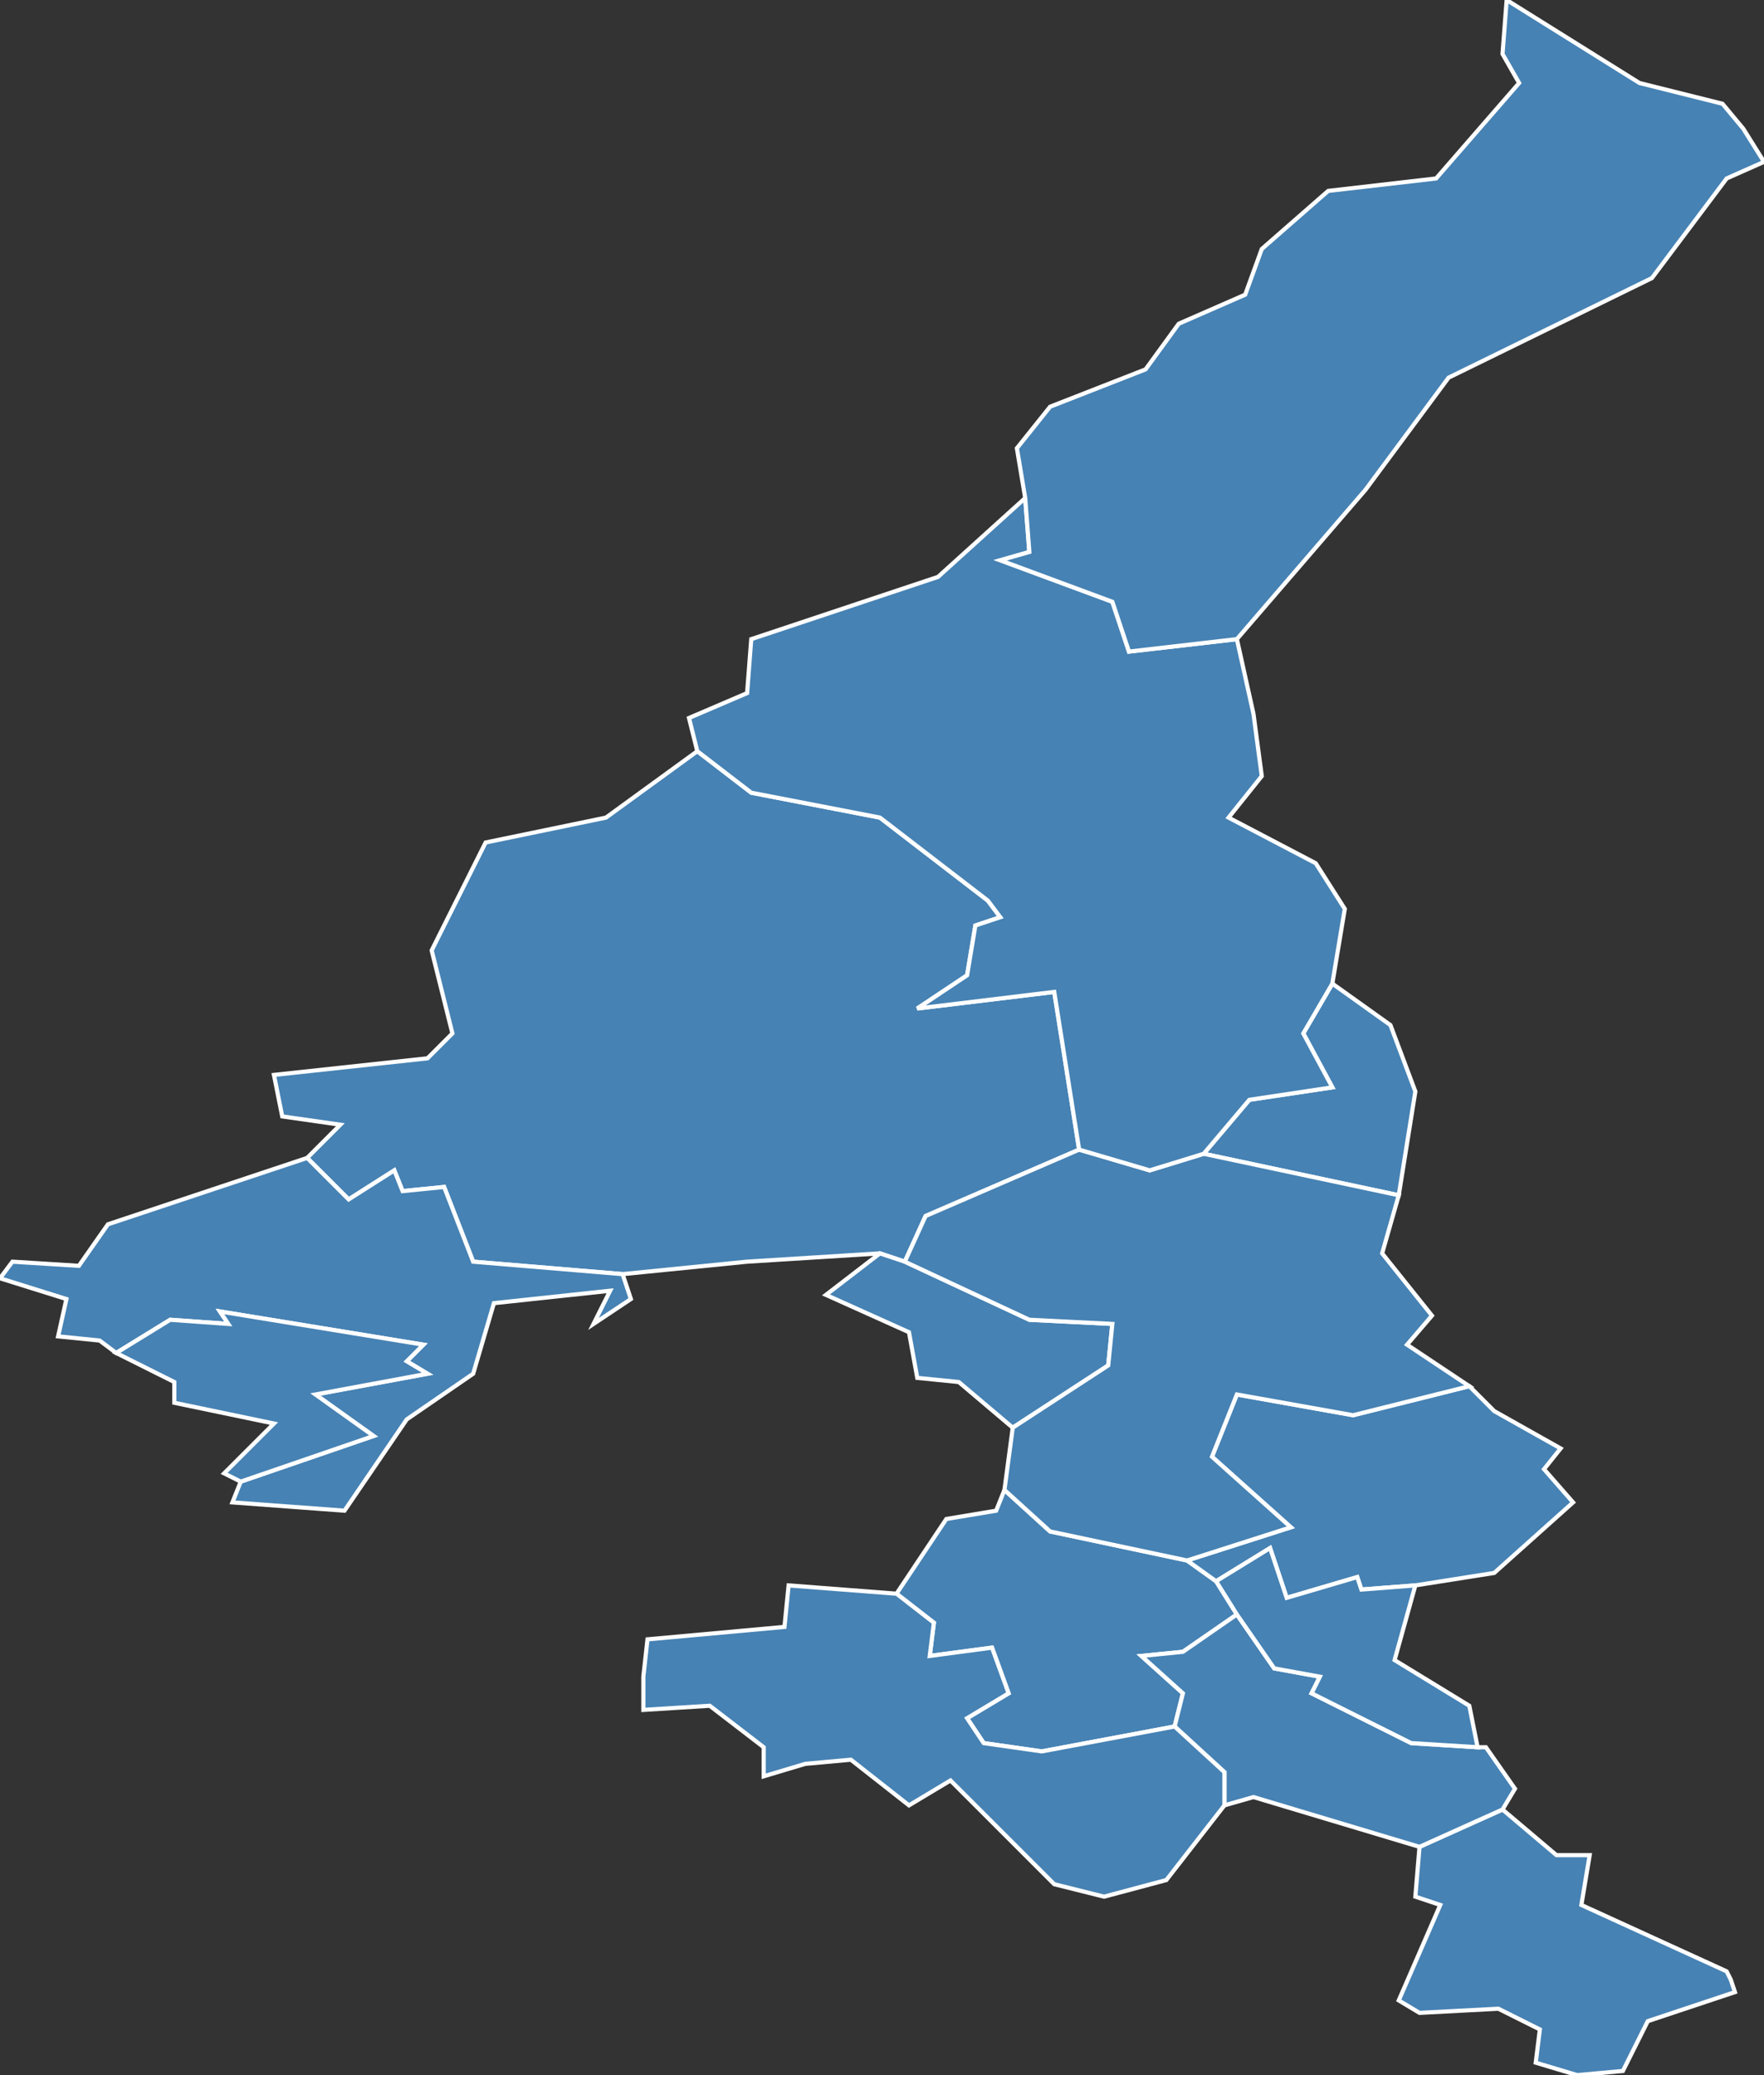 <?xml version="1.0" encoding="utf-8"?>
<svg version="1.1" id="svgmap" xmlns="http://www.w3.org/2000/svg" xmlns:xlink="http://www.w3.org/1999/xlink" x="0px" y="0px" width="100%" height="100%" viewBox="0 0 425 500">
<rect x="0" y="0" width="425" height="500" fill="#333333" stroke="none"/>
<polygon points="417,477 418,480 397,487 391,499 380,500 370,497 371,489 361,484 342,485 337,482 347,459 341,457 342,445 362,436 375,447 383,447 381,459 416,475 417,477" id="70096" class="commune" fill="steelblue" stroke-width="1" stroke="white" geotype="commune" geoname="Brevilliers" code_insee="70096" code_canton="7003"/><polygon points="293,381 298,389 285,398 275,399 285,408 283,416 251,422 237,420 233,414 243,408 239,397 224,399 225,391 216,384 228,366 240,364 242,359 253,369 286,376 293,381" id="70116" class="commune" fill="steelblue" stroke-width="1" stroke="white" geotype="commune" geoname="Chagey" code_insee="70116" code_canton="7003"/><polygon points="354,334 360,340 376,349 372,354 379,362 360,379 341,382 328,383 327,380 310,385 306,373 293,381 286,376 311,368 292,351 298,336 326,341 354,334" id="70117" class="commune" fill="steelblue" stroke-width="1" stroke="white" geotype="commune" geoname="Châlonvillars" code_insee="70117" code_canton="7003"/><polygon points="180,304 150,307 114,304 107,286 97,287 95,282 84,289 74,279 82,271 68,269 66,259 103,255 109,249 104,229 117,203 146,197 168,181 181,191 212,197 238,217 241,221 235,223 233,235 221,243 254,239 260,277 223,293 218,304 212,302 180,304" id="70120" class="commune" fill="steelblue" stroke-width="1" stroke="white" geotype="commune" geoname="Champagney" code_insee="70120" code_canton="7003"/><polygon points="56,362 58,357 90,346 76,336 103,331 98,328 102,324 53,316 55,319 41,318 28,326 24,323 14,322 16,313 0,308 3,304 19,305 26,295 74,279 84,289 95,282 97,287 107,286 114,304 150,307 152,313 143,319 147,311 119,314 114,331 98,342 83,364 56,362" id="70157" class="commune" fill="steelblue" stroke-width="1" stroke="white" geotype="commune" geoname="Clairegoutte" code_insee="70157" code_canton="7003"/><polygon points="244,344 231,333 221,332 219,321 199,312 212,302 218,304 248,318 268,319 267,329 244,344" id="70205" class="commune" fill="steelblue" stroke-width="1" stroke="white" geotype="commune" geoname="Échavanne" code_insee="70205" code_canton="7003"/><polygon points="365,431 362,436 342,445 302,433 295,435 295,427 283,416 285,408 275,399 285,398 298,389 307,402 318,404 316,408 340,420 356,421 358,421 365,431" id="70206" class="commune" fill="steelblue" stroke-width="1" stroke="white" geotype="commune" geoname="Échenans-sous-Mont-Vaudois" code_insee="70206" code_canton="7003"/><polygon points="337,288 290,278 301,265 321,262 314,249 321,237 335,247 341,263 337,288" id="70215" class="commune" fill="steelblue" stroke-width="1" stroke="white" geotype="commune" geoname="Errevet" code_insee="70215" code_canton="7003"/><polygon points="260,277 277,282 290,278 337,288 333,302 345,317 339,324 354,334 326,341 298,336 292,351 311,368 286,376 253,369 242,359 244,344 267,329 268,319 248,318 218,304 223,293 260,277" id="70248" class="commune" fill="steelblue" stroke-width="1" stroke="white" geotype="commune" geoname="Frahier-et-Chatebier" code_insee="70248" code_canton="7003"/><polygon points="28,326 41,318 55,319 53,316 102,324 98,328 103,331 76,336 90,346 58,357 54,355 66,343 42,338 42,333 28,326" id="70254" class="commune" fill="steelblue" stroke-width="1" stroke="white" geotype="commune" geoname="Frédéric-Fontaine" code_insee="70254" code_canton="7003"/><polygon points="155,404 156,395 189,392 190,382 216,384 225,391 224,399 239,397 243,408 233,414 237,420 251,422 283,416 295,427 295,435 281,453 266,457 254,454 229,429 219,435 205,424 194,425 184,428 184,421 171,411 155,412 155,404" id="70312" class="commune" fill="steelblue" stroke-width="1" stroke="white" geotype="commune" geoname="Luze" code_insee="70312" code_canton="7003"/><polygon points="298,389 293,381 306,373 310,385 327,380 328,383 341,382 336,400 354,411 356,421 340,420 316,408 318,404 307,402 298,389" id="70330" class="commune" fill="steelblue" stroke-width="1" stroke="white" geotype="commune" geoname="Mandrevillars" code_insee="70330" code_canton="7003"/><polygon points="290,278 277,282 260,277 254,239 221,243 233,235 235,223 241,221 238,217 212,197 181,191 168,181 166,173 180,167 181,154 226,139 247,120 248,133 241,135 268,145 272,157 298,154 302,172 304,187 296,197 317,208 324,219 321,237 314,249 321,262 301,265 290,278" id="70413" class="commune" fill="steelblue" stroke-width="1" stroke="white" geotype="commune" geoname="Plancher-Bas" code_insee="70413" code_canton="7003"/><polygon points="362,13 363,0 395,20 415,25 420,31 425,39 416,43 398,67 349,91 329,118 298,154 272,157 268,145 241,135 248,133 247,120 245,108 253,98 276,89 284,78 300,71 304,60 320,46 346,43 366,20 362,13" id="70414" class="commune" fill="steelblue" stroke-width="1" stroke="white" geotype="commune" geoname="Plancher-les-Mines" code_insee="70414" code_canton="7003"/></svg>